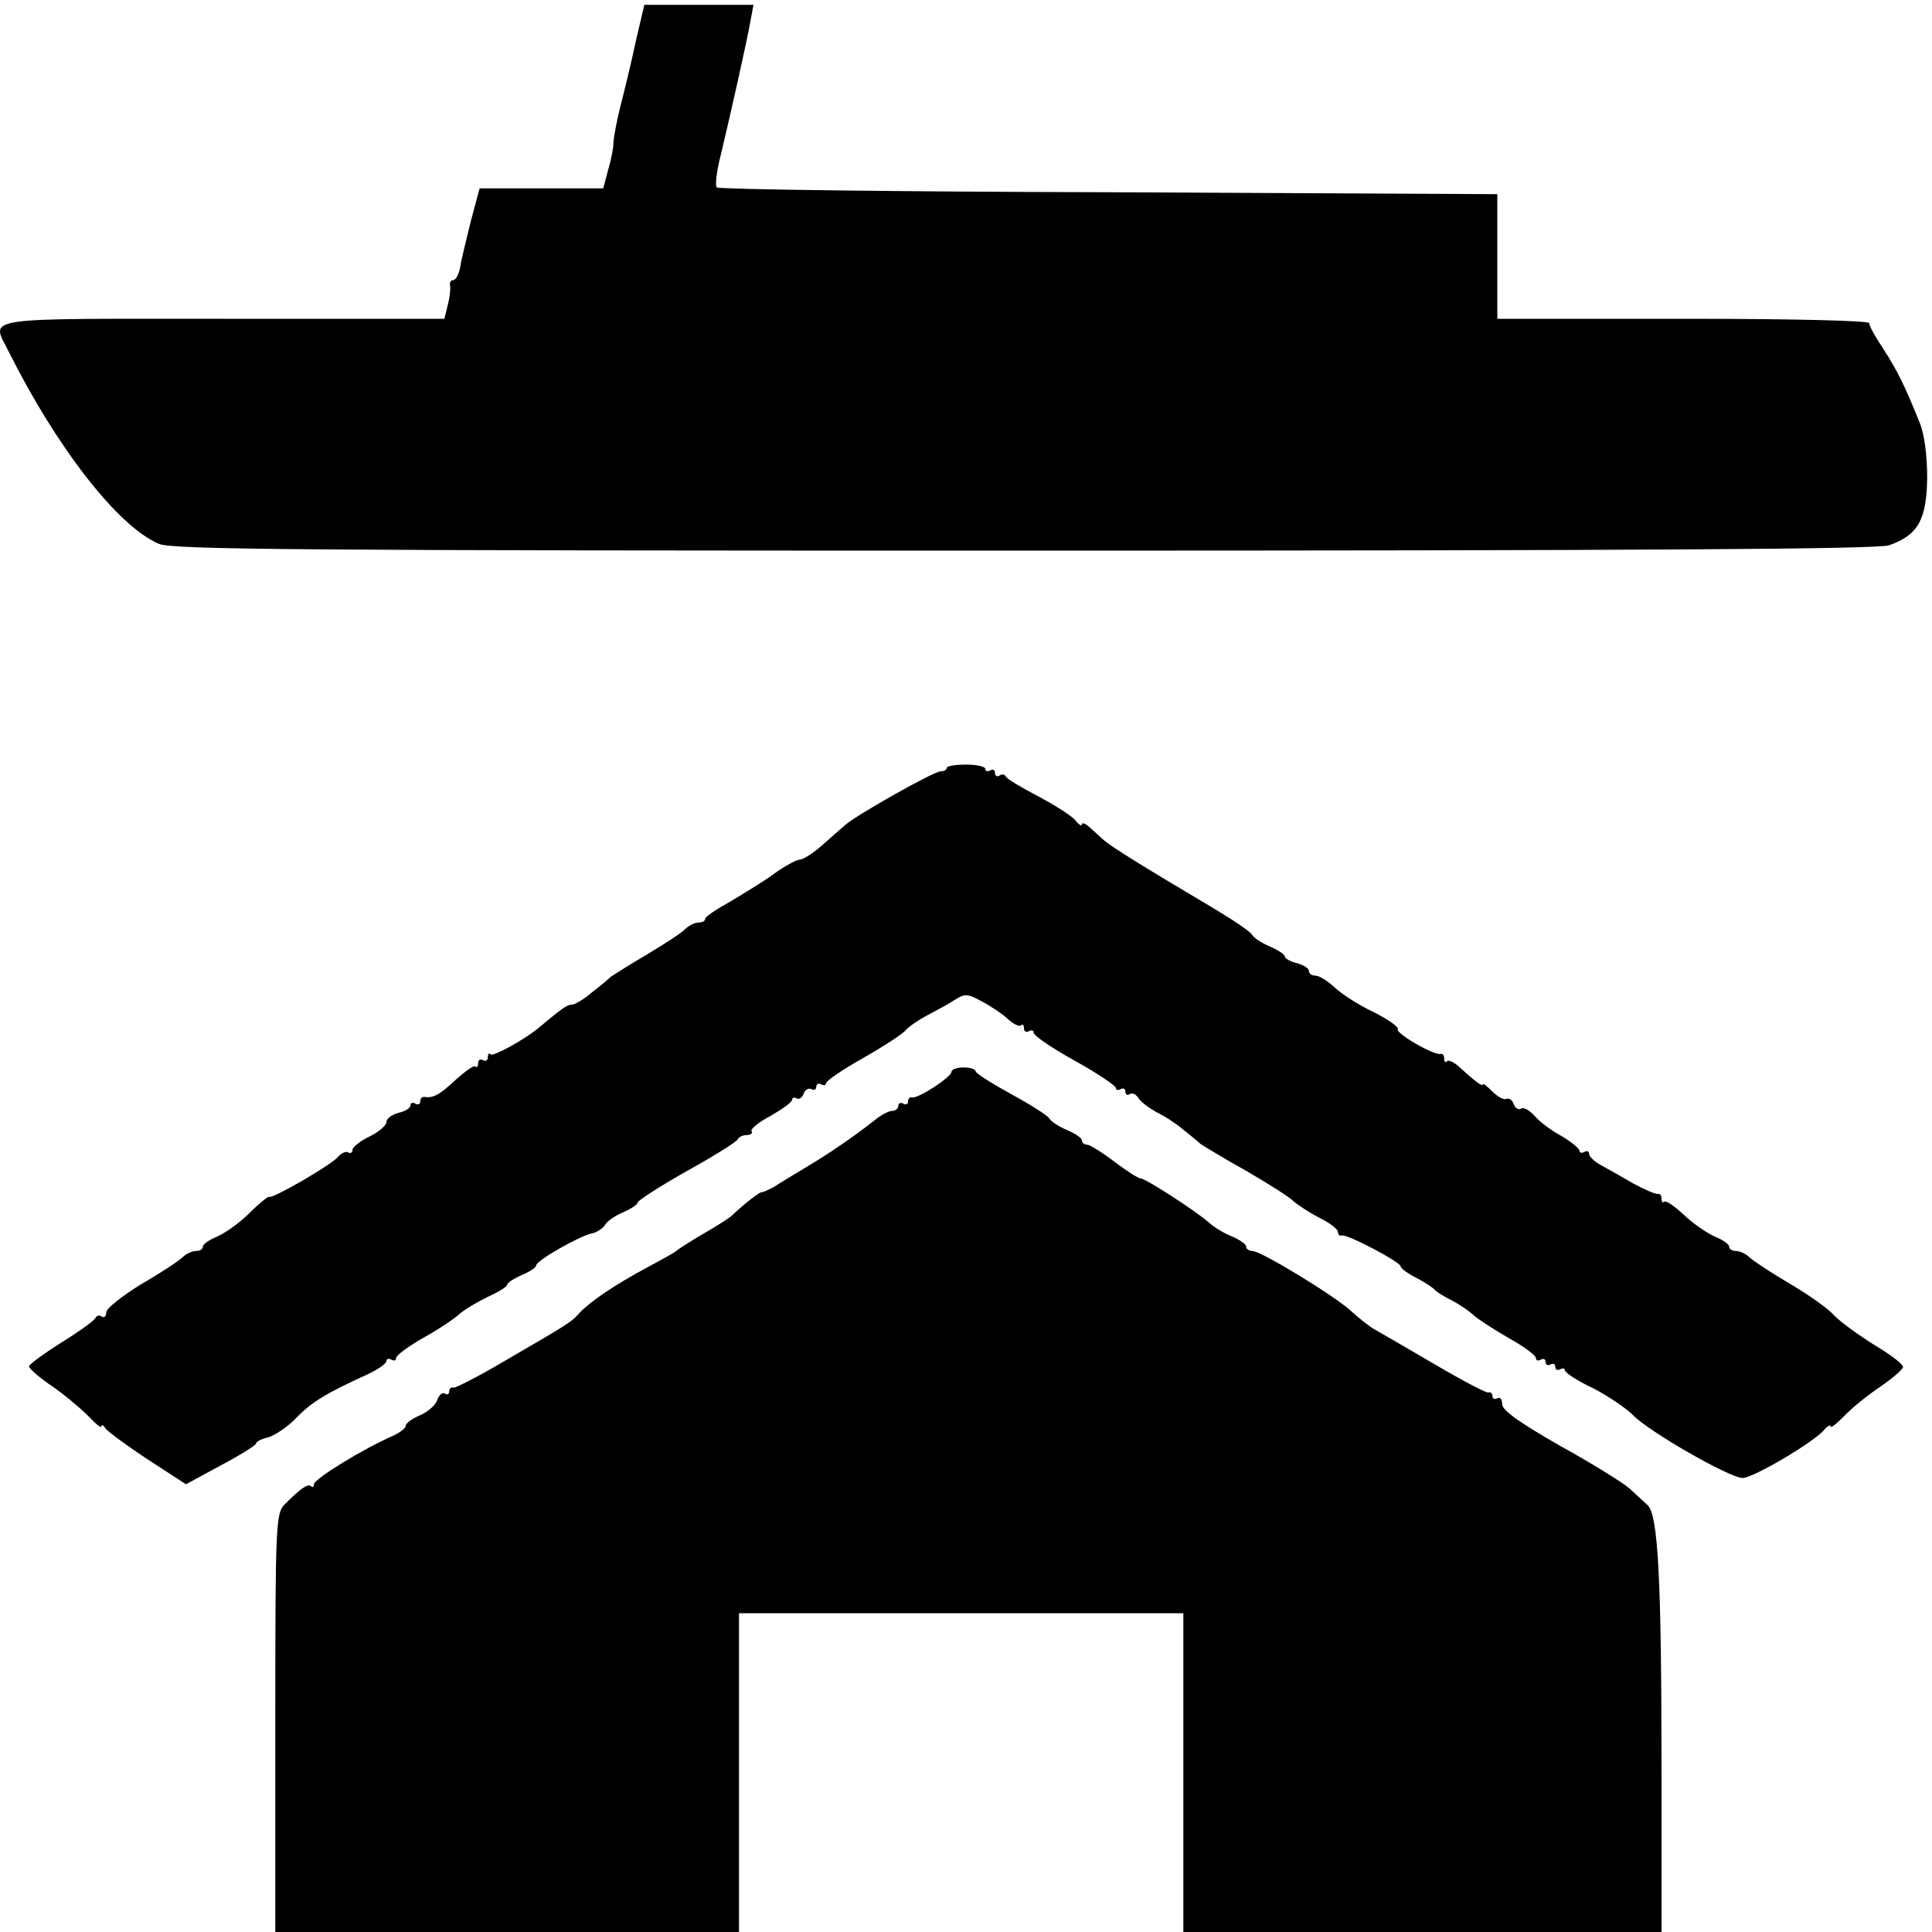 <?xml version="1.0" standalone="no"?>
<!DOCTYPE svg PUBLIC "-//W3C//DTD SVG 20010904//EN"
 "http://www.w3.org/TR/2001/REC-SVG-20010904/DTD/svg10.dtd">
<svg version="1.0" xmlns="http://www.w3.org/2000/svg"
 width="400pt" height="400pt" viewBox="0 0 400 400"
 preserveAspectRatio="xMidYMid meet">
<g transform="translate(0,400) scale(0.1,-0.1)"
fill="#000000" stroke="none">
<path d="M1316 3913 c-9 -43 -24 -104 -32 -135 -8 -32 -14 -66 -14 -75 0 -10
-5 -35 -11 -55 l-10 -38 -128 0 -128 0 -18 -67 c-9 -38 -20 -80 -22 -95 -3
-16 -9 -28 -15 -28 -5 0 -8 -6 -6 -12 1 -7 -1 -25 -5 -40 l-7 -28 -460 0
c-511 0 -478 5 -442 -68 99 -198 226 -362 311 -398 28 -12 293 -14 1791 -14
1291 0 1766 3 1791 11 60 21 78 53 79 140 0 47 -6 92 -16 115 -30 75 -47 109
-75 152 -16 24 -29 47 -29 53 0 5 -149 9 -385 9 l-385 0 0 129 0 129 -804 4
c-442 1 -808 6 -812 10 -4 4 0 36 9 70 20 84 54 235 61 276 l6 32 -113 0 -113
0 -18 -77z"/>
<path d="M1960 2410 c0 -4 -6 -7 -13 -7 -13 0 -172 -89 -197 -111 -8 -7 -30
-26 -49 -43 -18 -16 -39 -29 -46 -29 -6 0 -30 -13 -51 -28 -21 -16 -63 -41
-91 -58 -29 -16 -53 -32 -53 -36 0 -5 -6 -8 -14 -8 -8 0 -21 -7 -29 -15 -8 -8
-44 -31 -79 -52 -34 -20 -67 -41 -73 -45 -5 -5 -23 -20 -40 -33 -16 -14 -35
-25 -41 -25 -10 0 -21 -8 -70 -49 -29 -24 -93 -59 -98 -54 -3 4 -6 1 -6 -6 0
-7 -5 -9 -10 -6 -5 3 -10 1 -10 -6 0 -7 -2 -10 -6 -7 -3 3 -21 -10 -41 -28
-33 -31 -46 -38 -65 -35 -5 0 -8 -4 -8 -10 0 -5 -4 -7 -10 -4 -5 3 -10 2 -10
-3 0 -6 -11 -13 -25 -16 -14 -4 -25 -12 -25 -19 0 -7 -16 -21 -35 -30 -19 -9
-35 -22 -35 -27 0 -6 -4 -9 -9 -6 -5 3 -14 -1 -21 -9 -14 -17 -137 -88 -143
-83 -1 2 -20 -13 -40 -33 -21 -21 -51 -42 -67 -49 -17 -7 -30 -16 -30 -21 0
-5 -6 -9 -14 -9 -8 0 -21 -6 -28 -13 -7 -7 -46 -33 -86 -56 -39 -24 -72 -50
-72 -58 0 -8 -4 -12 -9 -9 -5 4 -11 2 -13 -2 -1 -5 -33 -28 -70 -51 -38 -24
-68 -46 -68 -50 0 -4 21 -23 48 -41 26 -18 59 -46 75 -62 15 -16 27 -26 27
-21 0 4 4 3 8 -4 4 -6 43 -35 87 -64 l80 -52 72 39 c40 21 73 42 73 45 0 4 11
10 25 13 14 4 41 22 59 41 31 32 62 51 148 90 21 10 38 22 38 27 0 5 5 6 10 3
6 -3 10 -2 10 3 0 6 25 24 56 42 31 17 65 40 76 50 10 9 37 25 58 35 22 10 40
21 40 25 0 4 14 13 30 20 17 7 30 16 30 20 0 10 88 60 114 66 11 2 23 10 28
17 4 8 21 20 38 27 16 7 30 16 30 20 0 4 46 34 103 66 56 31 104 61 105 66 2
4 10 8 18 8 9 0 13 4 10 8 -3 4 15 19 40 32 24 14 44 28 44 33 0 4 4 6 9 3 5
-3 12 1 15 10 3 8 10 12 16 9 5 -3 10 -1 10 5 0 6 5 8 10 5 6 -3 10 -2 10 2 0
5 35 29 78 53 42 24 82 50 87 57 6 7 26 21 45 31 19 10 45 24 57 32 20 13 27
13 57 -4 19 -10 44 -27 54 -37 11 -10 23 -15 26 -12 3 4 6 1 6 -6 0 -7 5 -9
10 -6 6 3 10 2 10 -3 0 -6 38 -32 85 -58 47 -26 85 -52 85 -56 0 -5 5 -6 10
-3 6 3 10 1 10 -5 0 -6 4 -9 9 -5 6 3 13 -1 18 -8 4 -8 22 -21 38 -30 17 -8
41 -24 55 -36 14 -11 30 -24 35 -29 6 -4 48 -30 95 -56 46 -27 91 -55 98 -63
8 -7 32 -23 53 -34 21 -10 39 -24 39 -29 0 -6 3 -9 8 -8 10 4 122 -55 122 -64
0 -4 15 -15 33 -24 17 -9 34 -20 37 -24 3 -4 19 -14 37 -23 17 -9 37 -23 45
-31 8 -7 40 -28 71 -46 31 -17 57 -36 57 -42 0 -5 5 -6 10 -3 6 3 10 1 10 -5
0 -6 5 -8 10 -5 6 3 10 1 10 -5 0 -6 5 -8 10 -5 6 3 10 2 10 -2 0 -5 26 -22
58 -37 31 -16 68 -41 82 -55 32 -34 201 -131 228 -131 22 0 149 75 169 100 7
8 13 11 13 7 0 -5 12 5 28 21 15 16 48 43 75 61 26 18 47 36 47 41 0 6 -28 27
-62 47 -33 21 -70 48 -81 60 -11 13 -52 42 -91 65 -39 23 -77 48 -84 55 -7 7
-20 13 -28 13 -8 0 -14 4 -14 9 0 5 -13 14 -30 21 -16 7 -45 27 -64 45 -19 18
-37 30 -40 27 -4 -3 -6 0 -6 6 0 7 -3 11 -7 10 -5 -1 -28 9 -52 22 -24 14 -54
31 -67 38 -13 7 -24 18 -24 23 0 6 -4 7 -10 4 -5 -3 -10 -2 -10 3 0 4 -17 18
-37 30 -21 11 -46 30 -56 42 -10 11 -22 18 -27 15 -6 -4 -13 1 -16 9 -3 9 -10
13 -15 11 -4 -3 -17 3 -29 15 -11 11 -20 18 -20 15 0 -6 -16 6 -50 37 -10 9
-21 14 -24 11 -3 -4 -6 -1 -6 5 0 7 -3 11 -7 10 -14 -4 -94 43 -89 51 3 4 -19
20 -49 35 -30 14 -66 37 -81 51 -15 14 -33 25 -40 25 -8 0 -14 4 -14 10 0 5
-11 12 -25 16 -14 3 -25 10 -25 14 0 4 -14 13 -30 20 -17 7 -34 18 -38 25 -4
7 -43 33 -87 59 -140 83 -201 121 -219 136 -9 8 -23 21 -31 28 -8 7 -15 10
-15 5 0 -4 -6 -1 -13 8 -7 9 -41 31 -77 50 -36 19 -67 37 -68 42 -2 4 -8 5
-13 1 -5 -3 -9 0 -9 6 0 6 -4 8 -10 5 -5 -3 -10 -2 -10 3 0 5 -18 9 -40 9 -22
0 -40 -3 -40 -7z"/>
<path d="M1970 1781 c0 -11 -71 -57 -82 -53 -5 1 -8 -3 -8 -9 0 -5 -4 -7 -10
-4 -5 3 -10 1 -10 -4 0 -6 -6 -11 -13 -11 -7 0 -24 -9 -37 -20 -42 -33 -93
-68 -140 -96 -25 -15 -55 -33 -67 -41 -13 -7 -24 -12 -25 -11 -3 2 -37 -24
-62 -48 -6 -6 -33 -23 -61 -39 -27 -16 -52 -32 -55 -35 -3 -3 -30 -18 -60 -34
-67 -36 -117 -70 -139 -93 -18 -20 -17 -20 -155 -100 -54 -32 -103 -57 -107
-56 -5 2 -9 -2 -9 -8 0 -5 -4 -8 -9 -4 -5 3 -12 -3 -16 -14 -3 -10 -19 -24
-35 -31 -17 -7 -30 -17 -30 -22 0 -5 -12 -14 -27 -21 -60 -26 -163 -89 -163
-100 0 -5 -3 -8 -6 -4 -6 6 -21 -4 -54 -37 -19 -19 -20 -37 -20 -453 l0 -433
480 0 480 0 0 330 0 330 460 0 460 0 0 -330 0 -330 495 0 495 0 0 328 c0 404
-7 536 -29 556 -9 8 -26 24 -37 34 -12 11 -76 51 -143 88 -84 48 -121 74 -121
87 0 10 -4 15 -10 12 -5 -3 -10 -1 -10 4 0 6 -4 10 -9 8 -4 -1 -54 25 -110 58
-56 33 -112 65 -124 72 -11 6 -34 24 -49 38 -33 31 -187 125 -205 125 -7 0
-13 4 -13 9 0 5 -13 14 -29 21 -16 6 -37 19 -47 28 -27 24 -132 92 -142 92 -5
0 -30 16 -55 35 -25 19 -51 35 -56 35 -6 0 -11 4 -11 9 0 5 -14 14 -30 21 -17
7 -34 18 -38 25 -4 6 -40 29 -79 50 -40 22 -73 43 -73 47 0 4 -11 8 -25 8 -14
0 -25 -4 -25 -9z"/>
</g>
</svg>
